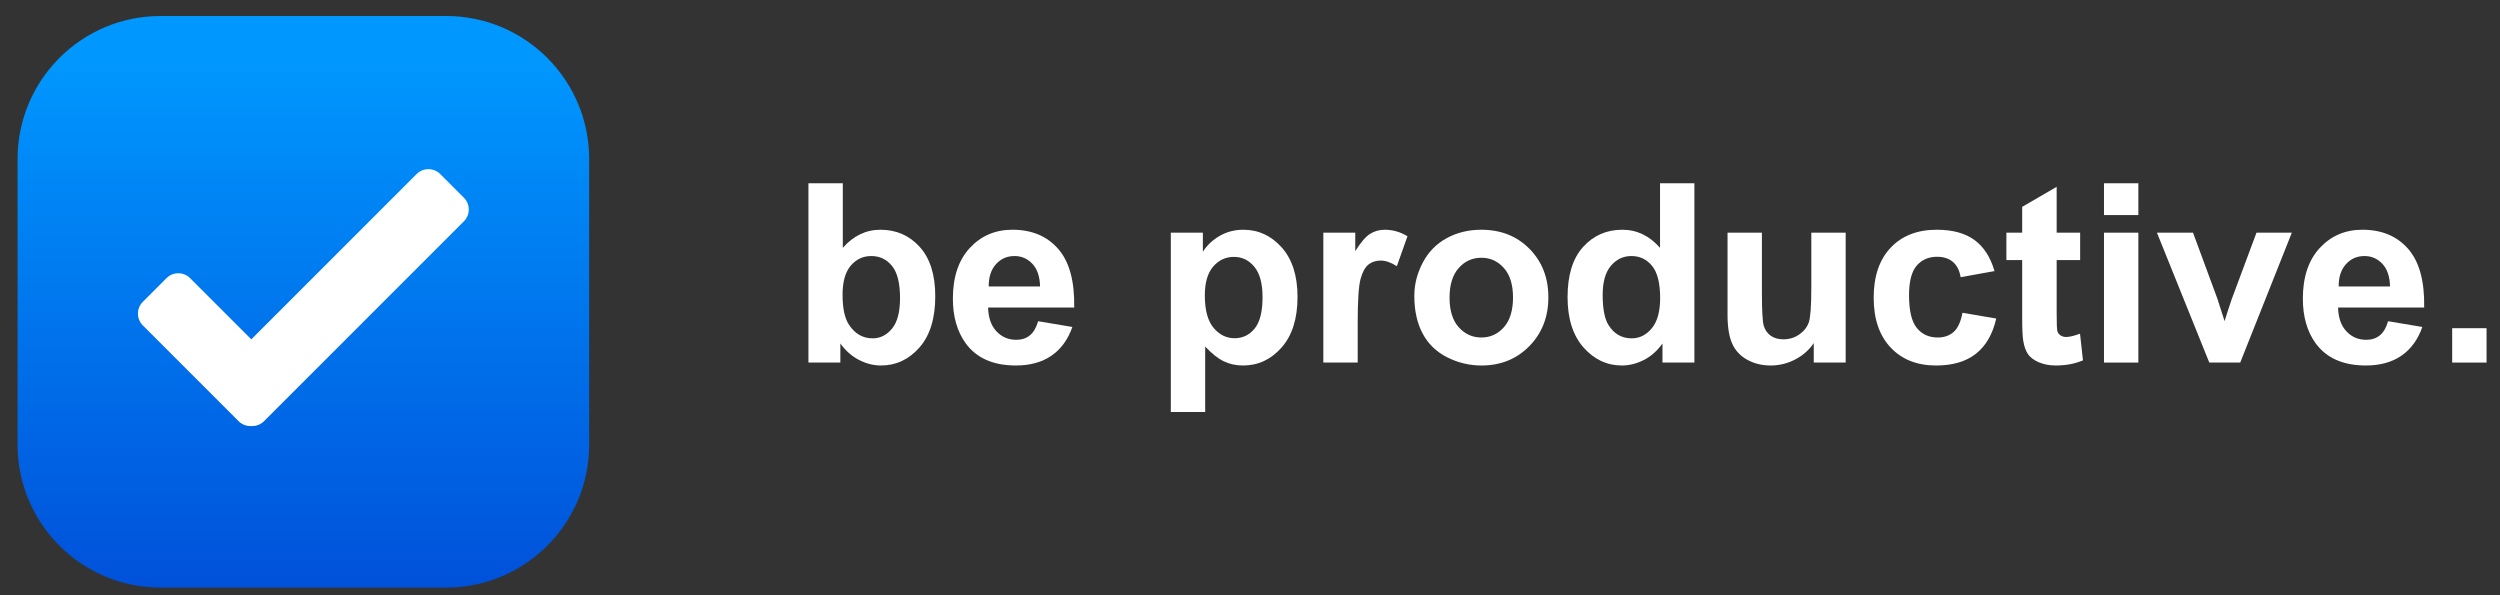 <?xml version="1.0" encoding="UTF-8" standalone="no"?><!DOCTYPE svg PUBLIC "-//W3C//DTD SVG 1.1//EN" "http://www.w3.org/Graphics/SVG/1.1/DTD/svg11.dtd"><svg width="100%" height="100%" viewBox="0 0 2100 500" version="1.1" xmlns="http://www.w3.org/2000/svg" xmlns:xlink="http://www.w3.org/1999/xlink" xml:space="preserve" xmlns:serif="http://www.serif.com/" style="fill-rule:evenodd;clip-rule:evenodd;stroke-linejoin:round;stroke-miterlimit:2;"><rect x="0" y="0" width="2100" height="500" fill="#333333" stroke="none"/><rect id="LogoLight" x="0" y="0" width="2100" height="500" style="fill:none;"/><path d="M679.088,304.552l0,-150.608l28.869,0l0,54.243c8.903,-10.136 19.45,-15.204 31.642,-15.204c13.286,0 24.279,4.811 32.977,14.434c8.698,9.623 13.047,23.44 13.047,41.453c0,18.629 -4.434,32.977 -13.304,43.045c-8.869,10.068 -19.639,15.102 -32.309,15.102c-6.233,0 -12.38,-1.558 -18.441,-4.674c-6.062,-3.116 -11.284,-7.722 -15.667,-13.818l0,16.027l-26.814,0Zm28.663,-56.915c0,11.301 1.781,19.657 5.342,25.067c5,7.671 11.643,11.506 19.931,11.506c6.369,0 11.797,-2.722 16.283,-8.167c4.486,-5.445 6.729,-14.023 6.729,-25.735c0,-12.465 -2.26,-21.454 -6.78,-26.967c-4.521,-5.514 -10.308,-8.271 -17.362,-8.271c-6.918,0 -12.671,2.689 -17.26,8.065c-4.589,5.377 -6.883,13.544 -6.883,24.502Z" style="fill:#fff;fill-rule:nonzero;"/><path d="M872.022,269.828l28.766,4.828c-3.698,10.547 -9.537,18.578 -17.516,24.091c-7.979,5.514 -17.961,8.27 -29.947,8.27c-18.972,0 -33.012,-6.198 -42.121,-18.595c-7.191,-9.93 -10.787,-22.464 -10.787,-37.6c0,-18.081 4.726,-32.241 14.177,-42.481c9.452,-10.239 21.403,-15.358 35.854,-15.358c16.232,0 29.04,5.359 38.423,16.078c9.383,10.718 13.869,27.138 13.458,49.26l-72.325,0c0.206,8.562 2.534,15.222 6.986,19.982c4.452,4.76 10,7.14 16.643,7.14c4.52,0 8.322,-1.233 11.404,-3.698c3.082,-2.466 5.41,-6.438 6.985,-11.917Zm1.644,-29.177c-0.205,-8.355 -2.363,-14.708 -6.472,-19.057c-4.109,-4.349 -9.109,-6.524 -14.999,-6.524c-6.301,0 -11.506,2.295 -15.616,6.884c-4.109,4.588 -6.129,10.821 -6.061,18.697l43.148,0Z" style="fill:#fff;fill-rule:nonzero;"/><path d="M983.489,195.448l26.916,0l0,16.027c3.493,-5.479 8.219,-9.931 14.177,-13.356c5.959,-3.424 12.568,-5.136 19.828,-5.136c12.67,0 23.423,4.965 32.258,14.896c8.835,9.931 13.253,23.766 13.253,41.505c0,18.218 -4.452,32.378 -13.355,42.48c-8.904,10.102 -19.691,15.153 -32.362,15.153c-6.027,0 -11.489,-1.198 -16.386,-3.595c-4.897,-2.398 -10.05,-6.507 -15.461,-12.328l0,54.962l-28.868,0l0,-150.608Zm28.56,52.703c0,12.259 2.431,21.317 7.294,27.173c4.863,5.856 10.787,8.784 17.773,8.784c6.712,0 12.294,-2.689 16.745,-8.065c4.452,-5.376 6.678,-14.194 6.678,-26.454c0,-11.438 -2.294,-19.93 -6.883,-25.478c-4.589,-5.548 -10.273,-8.321 -17.054,-8.321c-7.054,0 -12.91,2.722 -17.567,8.167c-4.658,5.445 -6.986,13.509 -6.986,24.194Z" style="fill:#fff;fill-rule:nonzero;"/><path d="M1140.47,304.552l-28.868,0l0,-109.104l26.813,0l0,15.513c4.589,-7.328 8.716,-12.157 12.38,-14.485c3.664,-2.329 7.825,-3.493 12.482,-3.493c6.575,0 12.91,1.815 19.006,5.445l-8.938,25.169c-4.863,-3.15 -9.383,-4.725 -13.561,-4.725c-4.041,0 -7.465,1.113 -10.273,3.338c-2.808,2.226 -5.017,6.25 -6.627,12.072c-1.609,5.821 -2.414,18.012 -2.414,36.573l0,33.697Z" style="fill:#fff;fill-rule:nonzero;"/><path d="M1188.03,248.459c0,-9.589 2.363,-18.869 7.088,-27.841c4.726,-8.972 11.421,-15.821 20.085,-20.547c8.664,-4.725 18.338,-7.088 29.022,-7.088c16.506,0 30.033,5.359 40.58,16.078c10.547,10.718 15.821,24.262 15.821,40.631c0,16.506 -5.325,30.186 -15.975,41.042c-10.65,10.856 -24.057,16.283 -40.22,16.283c-10,0 -19.537,-2.26 -28.612,-6.78c-9.075,-4.52 -15.975,-11.147 -20.701,-19.879c-4.725,-8.733 -7.088,-19.365 -7.088,-31.899Zm29.587,1.541c0,10.821 2.569,19.108 7.705,24.862c5.137,5.753 11.472,8.629 19.006,8.629c7.534,0 13.852,-2.876 18.954,-8.629c5.103,-5.754 7.654,-14.109 7.654,-25.067c0,-10.685 -2.551,-18.903 -7.654,-24.657c-5.102,-5.753 -11.42,-8.629 -18.954,-8.629c-7.534,0 -13.869,2.876 -19.006,8.629c-5.136,5.754 -7.705,14.041 -7.705,24.862Z" style="fill:#fff;fill-rule:nonzero;"/><path d="M1423.29,304.552l-26.813,0l0,-16.027c-4.452,6.233 -9.709,10.873 -15.77,13.921c-6.061,3.047 -12.174,4.571 -18.338,4.571c-12.533,0 -23.269,-5.051 -32.207,-15.153c-8.938,-10.102 -13.407,-24.194 -13.407,-42.275c0,-18.492 4.349,-32.549 13.048,-42.172c8.698,-9.623 19.69,-14.434 32.977,-14.434c12.191,0 22.739,5.068 31.642,15.204l0,-54.243l28.868,0l0,150.608Zm-77.05,-56.915c0,11.643 1.609,20.067 4.828,25.273c4.658,7.533 11.164,11.3 19.52,11.3c6.643,0 12.294,-2.825 16.951,-8.475c4.657,-5.651 6.986,-14.092 6.986,-25.324c0,-12.534 -2.26,-21.557 -6.781,-27.07c-4.52,-5.514 -10.307,-8.271 -17.362,-8.271c-6.849,0 -12.585,2.723 -17.208,8.168c-4.623,5.445 -6.934,13.578 -6.934,24.399Z" style="fill:#fff;fill-rule:nonzero;"/><path d="M1523.56,304.552l0,-16.335c-3.973,5.822 -9.195,10.41 -15.667,13.766c-6.473,3.356 -13.304,5.034 -20.496,5.034c-7.328,0 -13.903,-1.609 -19.725,-4.828c-5.821,-3.219 -10.033,-7.739 -12.636,-13.561c-2.603,-5.822 -3.904,-13.869 -3.904,-24.143l0,-69.037l28.868,0l0,50.134c0,15.342 0.531,24.742 1.593,28.201c1.061,3.459 2.996,6.198 5.804,8.219c2.808,2.02 6.37,3.03 10.685,3.03c4.931,0 9.348,-1.352 13.252,-4.058c3.904,-2.705 6.575,-6.061 8.013,-10.068c1.439,-4.006 2.158,-13.817 2.158,-29.433l0,-46.025l28.868,0l0,109.104l-26.813,0Z" style="fill:#fff;fill-rule:nonzero;"/><path d="M1675.4,227.707l-28.457,5.136c-0.959,-5.684 -3.133,-9.965 -6.524,-12.841c-3.39,-2.877 -7.79,-4.315 -13.201,-4.315c-7.191,0 -12.927,2.483 -17.208,7.448c-4.28,4.966 -6.421,13.27 -6.421,24.913c0,12.945 2.175,22.088 6.524,27.43c4.349,5.342 10.188,8.013 17.516,8.013c5.479,0 9.965,-1.558 13.458,-4.674c3.493,-3.116 5.959,-8.476 7.397,-16.078l28.354,4.828c-2.945,13.013 -8.595,22.842 -16.951,29.485c-8.355,6.644 -19.553,9.965 -33.594,9.965c-15.958,0 -28.679,-5.034 -38.165,-15.102c-9.486,-10.068 -14.229,-24.005 -14.229,-41.812c0,-18.013 4.76,-32.036 14.28,-42.07c9.52,-10.033 22.396,-15.05 38.628,-15.05c13.287,0 23.851,2.859 31.693,8.578c7.842,5.719 13.476,14.434 16.9,26.146Z" style="fill:#fff;fill-rule:nonzero;"/><path d="M1747.32,195.448l0,23.013l-19.725,0l0,43.97c0,8.903 0.188,14.091 0.565,15.564c0.377,1.472 1.233,2.688 2.568,3.647c1.336,0.959 2.963,1.438 4.88,1.438c2.671,0 6.541,-0.924 11.609,-2.774l2.466,22.396c-6.712,2.877 -14.314,4.315 -22.807,4.315c-5.205,0 -9.897,-0.873 -14.075,-2.619c-4.178,-1.747 -7.242,-4.007 -9.194,-6.781c-1.952,-2.774 -3.305,-6.523 -4.058,-11.249c-0.617,-3.356 -0.925,-10.137 -0.925,-20.342l0,-47.565l-13.253,0l0,-23.013l13.253,0l0,-21.677l28.971,-16.848l0,38.525l19.725,0Z" style="fill:#fff;fill-rule:nonzero;"/><path d="M1767.35,180.655l0,-26.711l28.868,0l0,26.711l-28.868,0Zm0,123.897l0,-109.104l28.868,0l0,109.104l-28.868,0Z" style="fill:#fff;fill-rule:nonzero;"/><path d="M1855.8,304.552l-43.97,-109.104l30.306,0l20.547,55.682l5.959,18.595c1.575,-4.726 2.568,-7.842 2.979,-9.349c0.959,-3.082 1.986,-6.164 3.082,-9.246l20.752,-55.682l29.69,0l-43.354,109.104l-25.991,0Z" style="fill:#fff;fill-rule:nonzero;"/><path d="M2006,269.828l28.765,4.828c-3.698,10.547 -9.537,18.578 -17.516,24.091c-7.979,5.514 -17.961,8.27 -29.947,8.27c-18.971,0 -33.012,-6.198 -42.121,-18.595c-7.191,-9.93 -10.787,-22.464 -10.787,-37.6c0,-18.081 4.726,-32.241 14.177,-42.481c9.452,-10.239 21.403,-15.358 35.855,-15.358c16.232,0 29.039,5.359 38.422,16.078c9.383,10.718 13.869,27.138 13.458,49.26l-72.324,0c0.205,8.562 2.534,15.222 6.985,19.982c4.452,4.76 10,7.14 16.643,7.14c4.521,0 8.322,-1.233 11.404,-3.698c3.082,-2.466 5.41,-6.438 6.986,-11.917Zm1.643,-29.177c-0.205,-8.355 -2.362,-14.708 -6.472,-19.057c-4.109,-4.349 -9.109,-6.524 -14.999,-6.524c-6.301,0 -11.506,2.295 -15.615,6.884c-4.11,4.588 -6.13,10.821 -6.062,18.697l43.148,0Z" style="fill:#fff;fill-rule:nonzero;"/><rect x="2059.83" y="275.683" width="28.868" height="28.868" style="fill:#fff;"/><g><path d="M374.852,493.572c66.246,0 120.03,-53.784 120.03,-120.03l0,-240.06c0,-66.246 -53.784,-120.029 -120.03,-120.029l-240.06,0c-66.246,0 -120.03,53.783 -120.03,120.029l0,240.06c0,66.246 53.784,120.03 120.03,120.03l240.06,0Z" style="fill:url(#_Linear1);"/><path d="M211.101,285.053l138.847,-138.846c5.48,-5.48 14.378,-5.48 19.858,0l19.856,19.856c5.48,5.48 5.48,14.378 0,19.857l-167.873,167.873c-2.933,2.934 -6.845,4.297 -10.688,4.09c-3.843,0.207 -7.756,-1.156 -10.689,-4.09l-80.43,-80.429c-5.48,-5.479 -5.48,-14.377 0,-19.857l19.857,-19.857c5.48,-5.48 14.378,-5.48 19.858,0l51.404,51.403Z" style="fill:#fff;"/></g><defs><linearGradient id="_Linear1" x1="0" y1="0" x2="1" y2="0" gradientUnits="userSpaceOnUse" gradientTransform="matrix(2.97542e-14,490.06,-490.06,2.97542e-14,327.971,46.105)"><stop offset="0" style="stop-color:#0098ff;stop-opacity:1"/><stop offset="1" style="stop-color:#004ad6;stop-opacity:1"/></linearGradient></defs></svg>